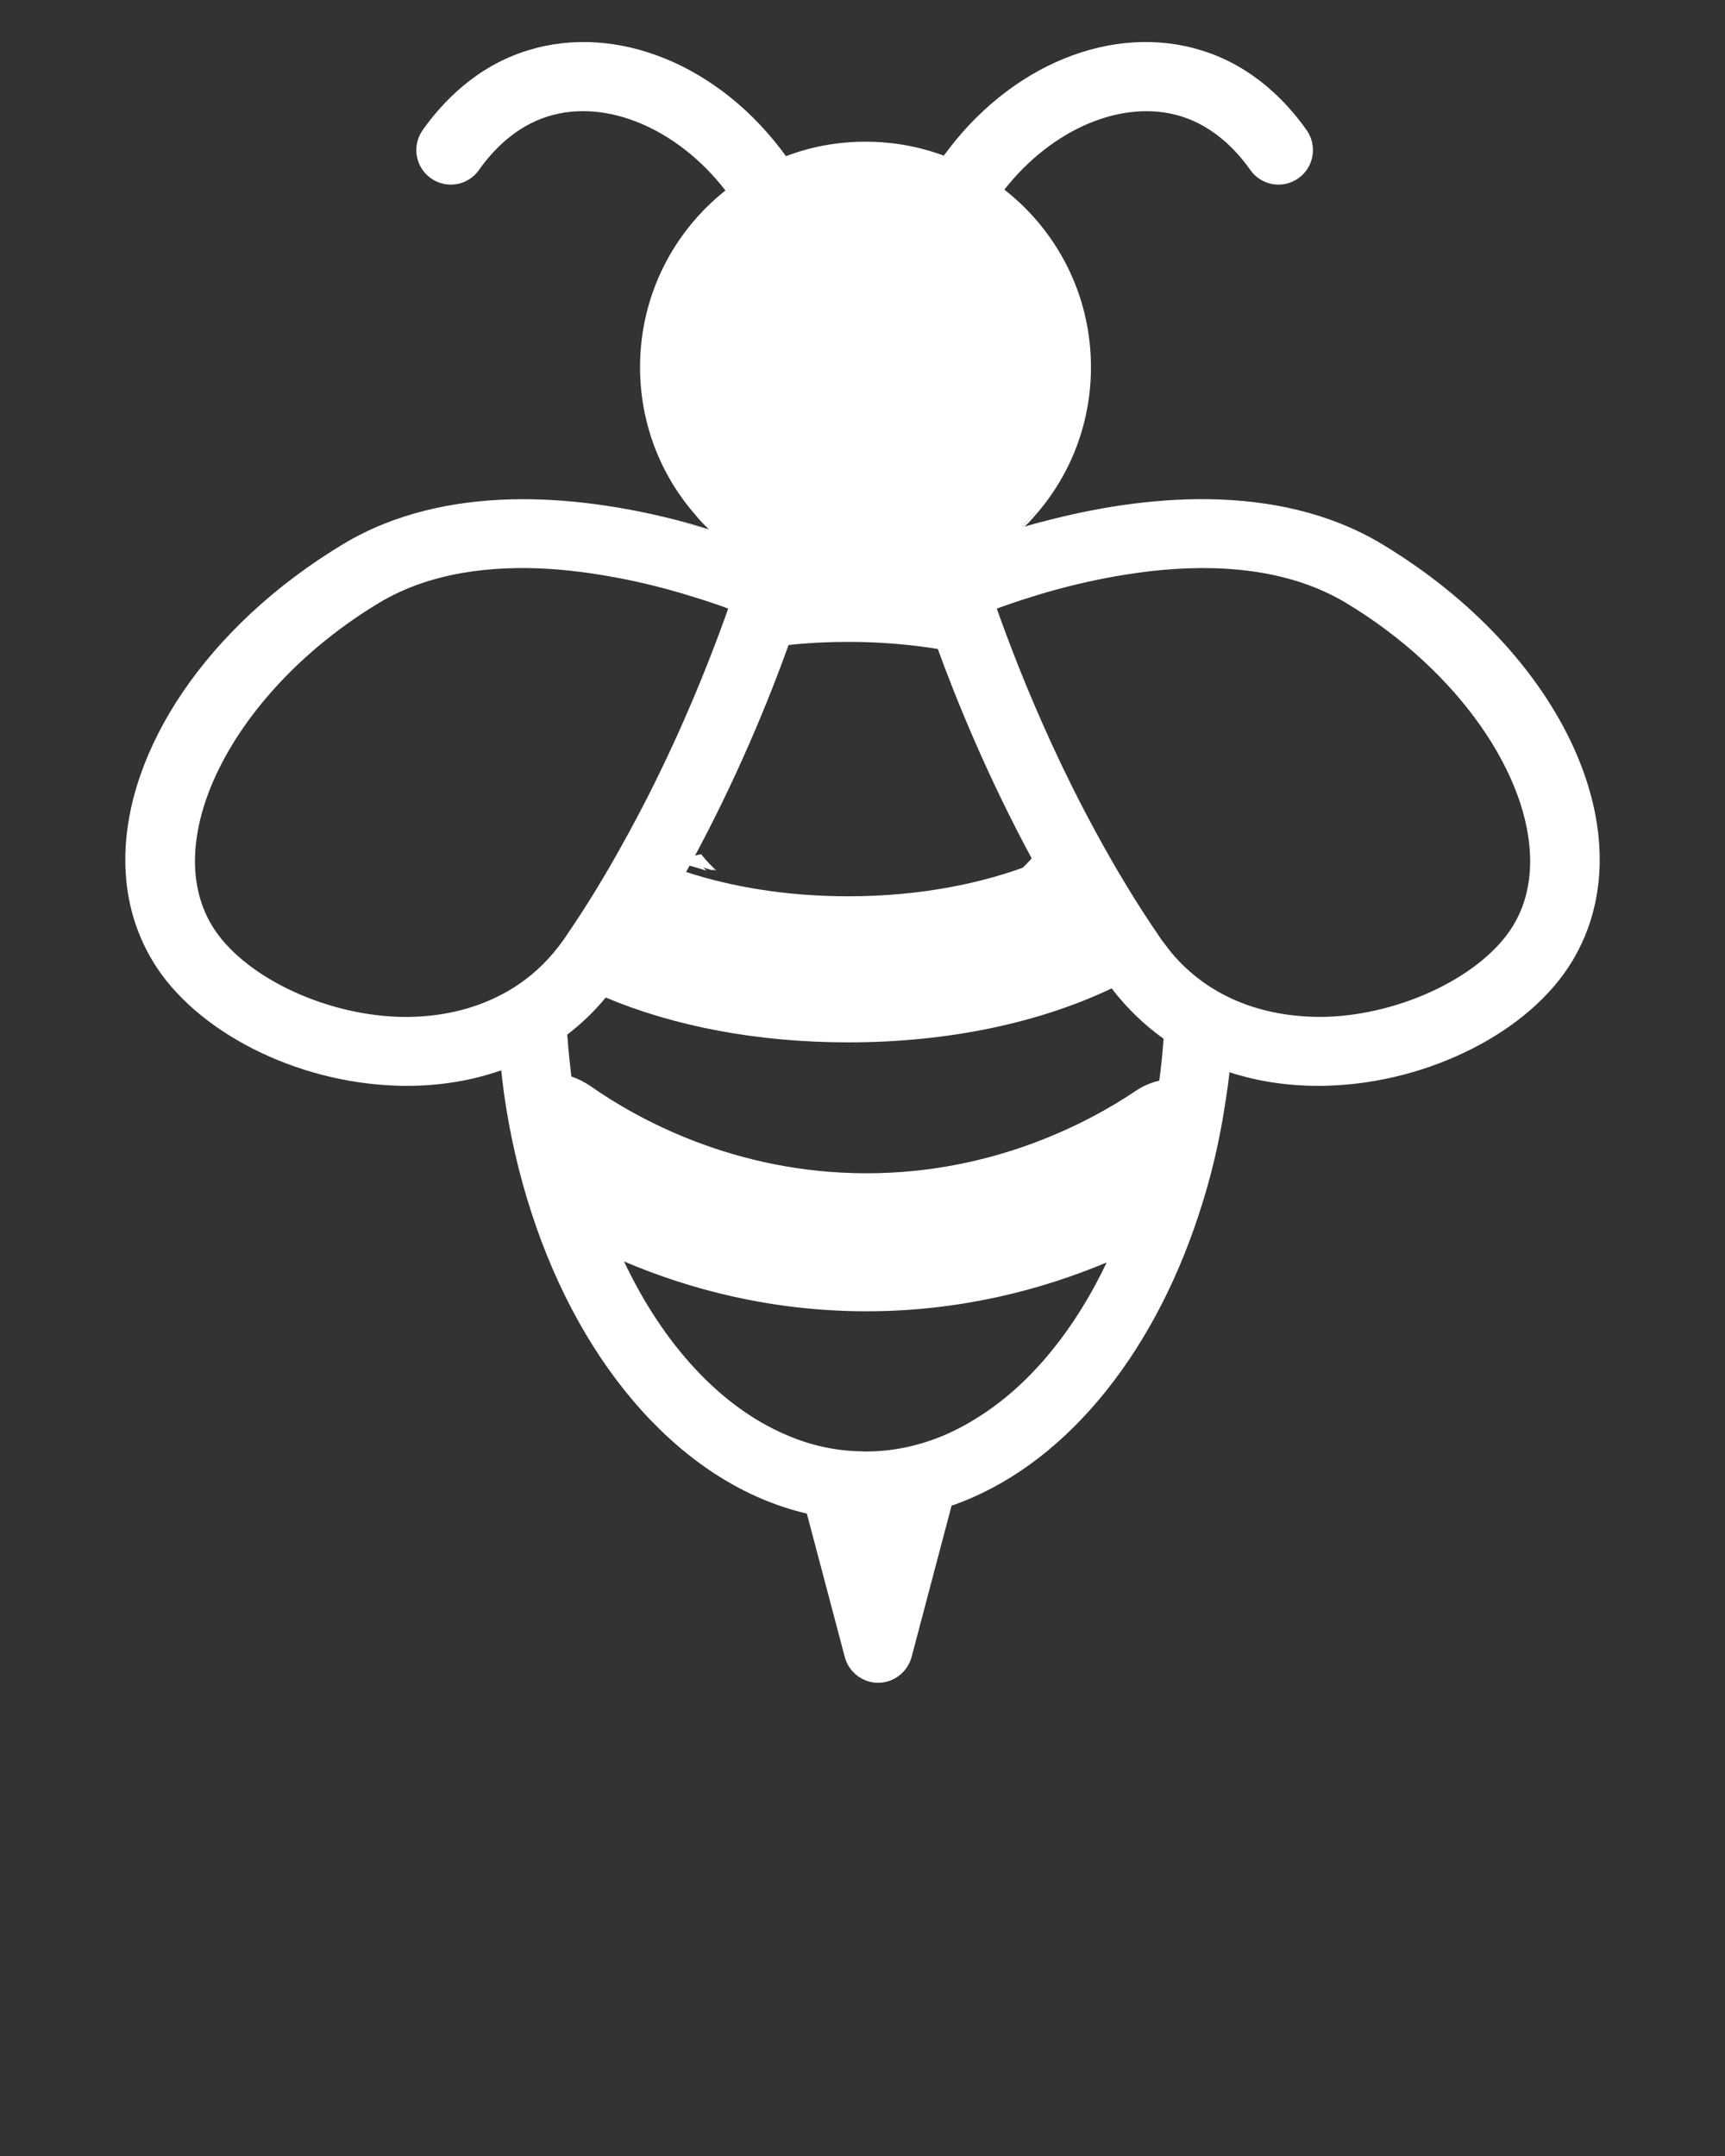  <svg
      xmlns="http://www.w3.org/2000/svg"
      xmlns:xlink="http://www.w3.org/1999/xlink"
      version="1.1"
      x="0px"
      y="0px"
      viewBox="0 0 100 125"
      enable-background="new 0 0 100 100"
      xml:space="preserve"
      fill="#ffffff"
    >
      <rect x="0" y="0" width="100" height="125" fill="#333333" stroke="none"/>
      <g>
        <g>
          <path
            d="M40.89,50.41c-0.29-0.27-0.55-0.55-0.78-0.85c-0.02-0.01-0.03-0.03-0.04-0.04c-0.03,0.02-0.06,0.05-0.09,0.07    c-0.18,0.14-0.35,0.27-0.52,0.41c-0.01,0.01-0.03,0.02-0.04,0.03c0.54,0.15,1.06,0.3,1.54,0.45    C40.94,50.46,40.91,50.43,40.89,50.41z M60.11,49.6c-0.03-0.03-0.07-0.05-0.1-0.08l-0.33,0.39c-0.13,0.14-0.26,0.27-0.4,0.41    c0.08-0.02,0.15-0.04,0.23-0.07c0.23-0.06,0.47-0.13,0.71-0.19c0.12-0.03,0.24-0.06,0.36-0.09C60.42,49.85,60.27,49.72,60.11,49.6    z"
          />
        </g>
      </g>
      <g>
        <g>
          <path
            d="M59.974,29.725l-0.33,0.39c-0.13,0.14-0.26,0.27-0.4,0.41c0.08-0.02,0.15-0.04,0.23-0.07c0.11-0.1,0.21-0.2,0.3-0.31    c0.1-0.11,0.2-0.22,0.3-0.34C60.044,29.774,60.004,29.755,59.974,29.725z M40.854,30.615c-0.41-0.13-0.85-0.25-1.3-0.38    c-0.04-0.01-0.08-0.02-0.13-0.03c-0.01,0.01-0.03,0.02-0.04,0.03c0.54,0.15,1.06,0.3,1.54,0.45    C40.904,30.665,40.874,30.635,40.854,30.615z"
          />
        </g>
        <g>
          <path
            d="M80.114,31.545c-6.17-3.71-14.02-2.77-19.4-1.37c-0.15,0.04-0.3,0.08-0.45,0.11c-0.29,0.08-0.58,0.16-0.85,0.24    c0.02-0.02,0.05-0.05,0.06-0.07c-0.08,0.03-0.15,0.05-0.23,0.07c0.14-0.14,0.27-0.27,0.4-0.41l0.33-0.39    c0.03,0.03,0.07,0.05,0.1,0.08c0.03-0.03,0.05-0.05,0.07-0.08c1.94-2.27,3.1-5.22,3.1-8.44c0-4.18-1.96-7.9-5.02-10.29    c2.78-3.55,6.9-5.29,10.25-4.25c1.93,0.6,3.24,2.02,4,3.1c0.63,0.91,1.88,1.13,2.78,0.5c0.91-0.63,1.13-1.88,0.5-2.79    c-1.12-1.59-3.08-3.7-6.09-4.63c-5.16-1.61-11.14,0.84-14.95,6.1c-1.42-0.53-2.95-0.81-4.54-0.81c-1.62,0-3.17,0.29-4.61,0.84    c-3.82-5.28-9.81-7.74-14.98-6.13c-3.01,0.93-4.97,3.04-6.09,4.63c-0.63,0.91-0.41,2.16,0.5,2.79c0.9,0.63,2.15,0.41,2.78-0.5    c0.76-1.08,2.07-2.5,4-3.1c3.36-1.05,7.51,0.71,10.28,4.3c-3.02,2.39-4.95,6.09-4.95,10.24c0,3.22,1.16,6.17,3.1,8.44l0.01,0.01    c0.27,0.34,0.56,0.65,0.88,0.95c-0.08-0.02-0.16-0.05-0.24-0.07c0.02,0.02,0.05,0.05,0.07,0.07c-0.48-0.15-1-0.3-1.54-0.45    c0.01-0.01,0.03-0.02,0.04-0.03c-0.18-0.05-0.36-0.09-0.55-0.14c-5.37-1.33-12.97-2.13-18.98,1.48    c-7.92,4.77-12.63,11.96-12.63,18.3c0,2.09,0.51,4.09,1.59,5.88c2.45,4.07,8.27,7.04,14.15,7.22c0.19,0.01,0.39,0.01,0.58,0.01    c1.95,0,3.79-0.31,5.47-0.9c0.05,0.42,0.1,0.83,0.15,1.25c0.34,2.44,0.88,4.78,1.6,6.99c2.95,9.11,8.88,15.81,15.97,17.46    l2.2,8.32c0.23,0.87,1.03,1.49,1.93,1.49c0.91,0,1.7-0.62,1.94-1.49l2.32-8.78c6.35-2.19,11.6-8.51,14.33-16.88    c0.69-2.07,1.21-4.26,1.55-6.55c0.09-0.56,0.17-1.13,0.23-1.7c1.59,0.52,3.32,0.79,5.14,0.79c0.2,0,0.39,0,0.59-0.01    c2.93-0.09,5.86-0.88,8.35-2.15c2.5-1.27,4.56-3.03,5.79-5.07C95.494,48.505,90.644,37.885,80.114,31.545z M45.714,37.395    c1.1-0.12,2.26-0.18,3.46-0.18c1.85,0,3.58,0.15,5.19,0.41c1.04,2.85,2.9,7.48,5.6,12.43c-2.83,1.12-6.51,1.91-10.79,1.91    c-3.61,0-6.8-0.56-9.4-1.41C42.694,45.285,44.664,40.325,45.714,37.395z M31.434,55.945c-0.83,0.82-1.73,1.42-2.64,1.86    c-2.1,1.03-4.25,1.19-5.67,1.15c-4.45-0.14-9.11-2.42-10.84-5.3c-3.08-5.11,1.35-13.67,9.67-18.69c2.95-1.78,6.52-2.19,9.91-1.98    c1.53,0.1,3.03,0.33,4.42,0.61c1.59,0.32,3.04,0.73,4.23,1.11c0.65,0.2,1.22,0.4,1.7,0.58c-0.27,0.77-0.64,1.77-1.1,2.95    c-1.12,2.86-2.8,6.72-5.03,10.71c-0.96,1.74-2.02,3.5-3.19,5.21c-0.06,0.09-0.12,0.18-0.18,0.27    C32.314,54.995,31.884,55.505,31.434,55.945z M56.494,82.295c-1.45,0.9-2.99,1.48-4.6,1.73c-0.57,0.09-1.14,0.13-1.72,0.13    c-0.07,0-0.15,0-0.22-0.01c-1.52-0.02-2.99-0.35-4.39-0.96c-3.81-1.63-7.11-5.23-9.39-10.05c3.71,1.58,8.47,2.89,14.06,2.89    c0.01,0,0.01,0,0.01,0c5.53,0,10.26-1.3,13.91-2.83C62.224,77.255,59.574,80.435,56.494,82.295z M67.204,62.654    c-0.47,0.11-0.93,0.3-1.36,0.59c-2.64,1.78-8.19,4.78-15.6,4.78c0,0,0,0-0.01,0c-7.65,0-13.32-3.17-16.01-5.06    c-0.35-0.24-0.72-0.42-1.1-0.55c-0.1-0.8-0.18-1.61-0.24-2.43c0.82-0.63,1.57-1.34,2.23-2.15c3.95,1.66,8.76,2.6,14.06,2.6    c5.85,0,11.11-1.15,15.27-3.13c0.87,1.14,1.89,2.12,3.01,2.92C67.394,61.045,67.314,61.855,67.204,62.654z M87.724,53.654    c-1.74,2.88-6.4,5.16-10.85,5.3c-1.34,0.03-3.34-0.11-5.33-0.99c-1.26-0.56-2.52-1.41-3.61-2.7c-0.15-0.18-0.3-0.38-0.45-0.58    c-0.07-0.09-0.13-0.17-0.19-0.26c-1.41-2.04-2.68-4.17-3.8-6.24c-1.88-3.45-3.34-6.77-4.38-9.37c-0.57-1.43-1.01-2.63-1.33-3.53    c0.55-0.2,1.21-0.43,1.96-0.66c1.22-0.39,2.68-0.78,4.27-1.09c0.86-0.17,1.77-0.31,2.69-0.42c3.8-0.43,7.97-0.18,11.34,1.85    c6.53,3.93,10.66,10.04,10.66,14.96C88.704,51.285,88.394,52.545,87.724,53.654z"
          />
        </g>
      </g>
      <path
        d="M41.525,50.475c-0.32-0.3-0.61-0.61-0.88-0.95c-0.05,0.01-0.09,0.02-0.14,0.03c-0.04,0.01-0.09,0.02-0.13,0.03  c-0.36,0.08-0.72,0.18-1.07,0.27c0.19,0.05,0.37,0.09,0.55,0.14c-0.01,0.01-0.03,0.02-0.04,0.03c0.54,0.15,1.06,0.3,1.54,0.45  c-0.02-0.02-0.05-0.05-0.07-0.07C41.365,50.425,41.445,50.455,41.525,50.475z M60.695,50.075c-0.03,0-0.05-0.01-0.08-0.02  c-0.13-0.04-0.27-0.08-0.41-0.12c-0.04-0.01-0.08-0.02-0.13-0.03c-0.13,0.14-0.26,0.27-0.4,0.41c0.08-0.02,0.15-0.04,0.23-0.07  c-0.01,0.02-0.04,0.05-0.06,0.07C60.115,50.235,60.405,50.155,60.695,50.075z"
      />
    </svg>